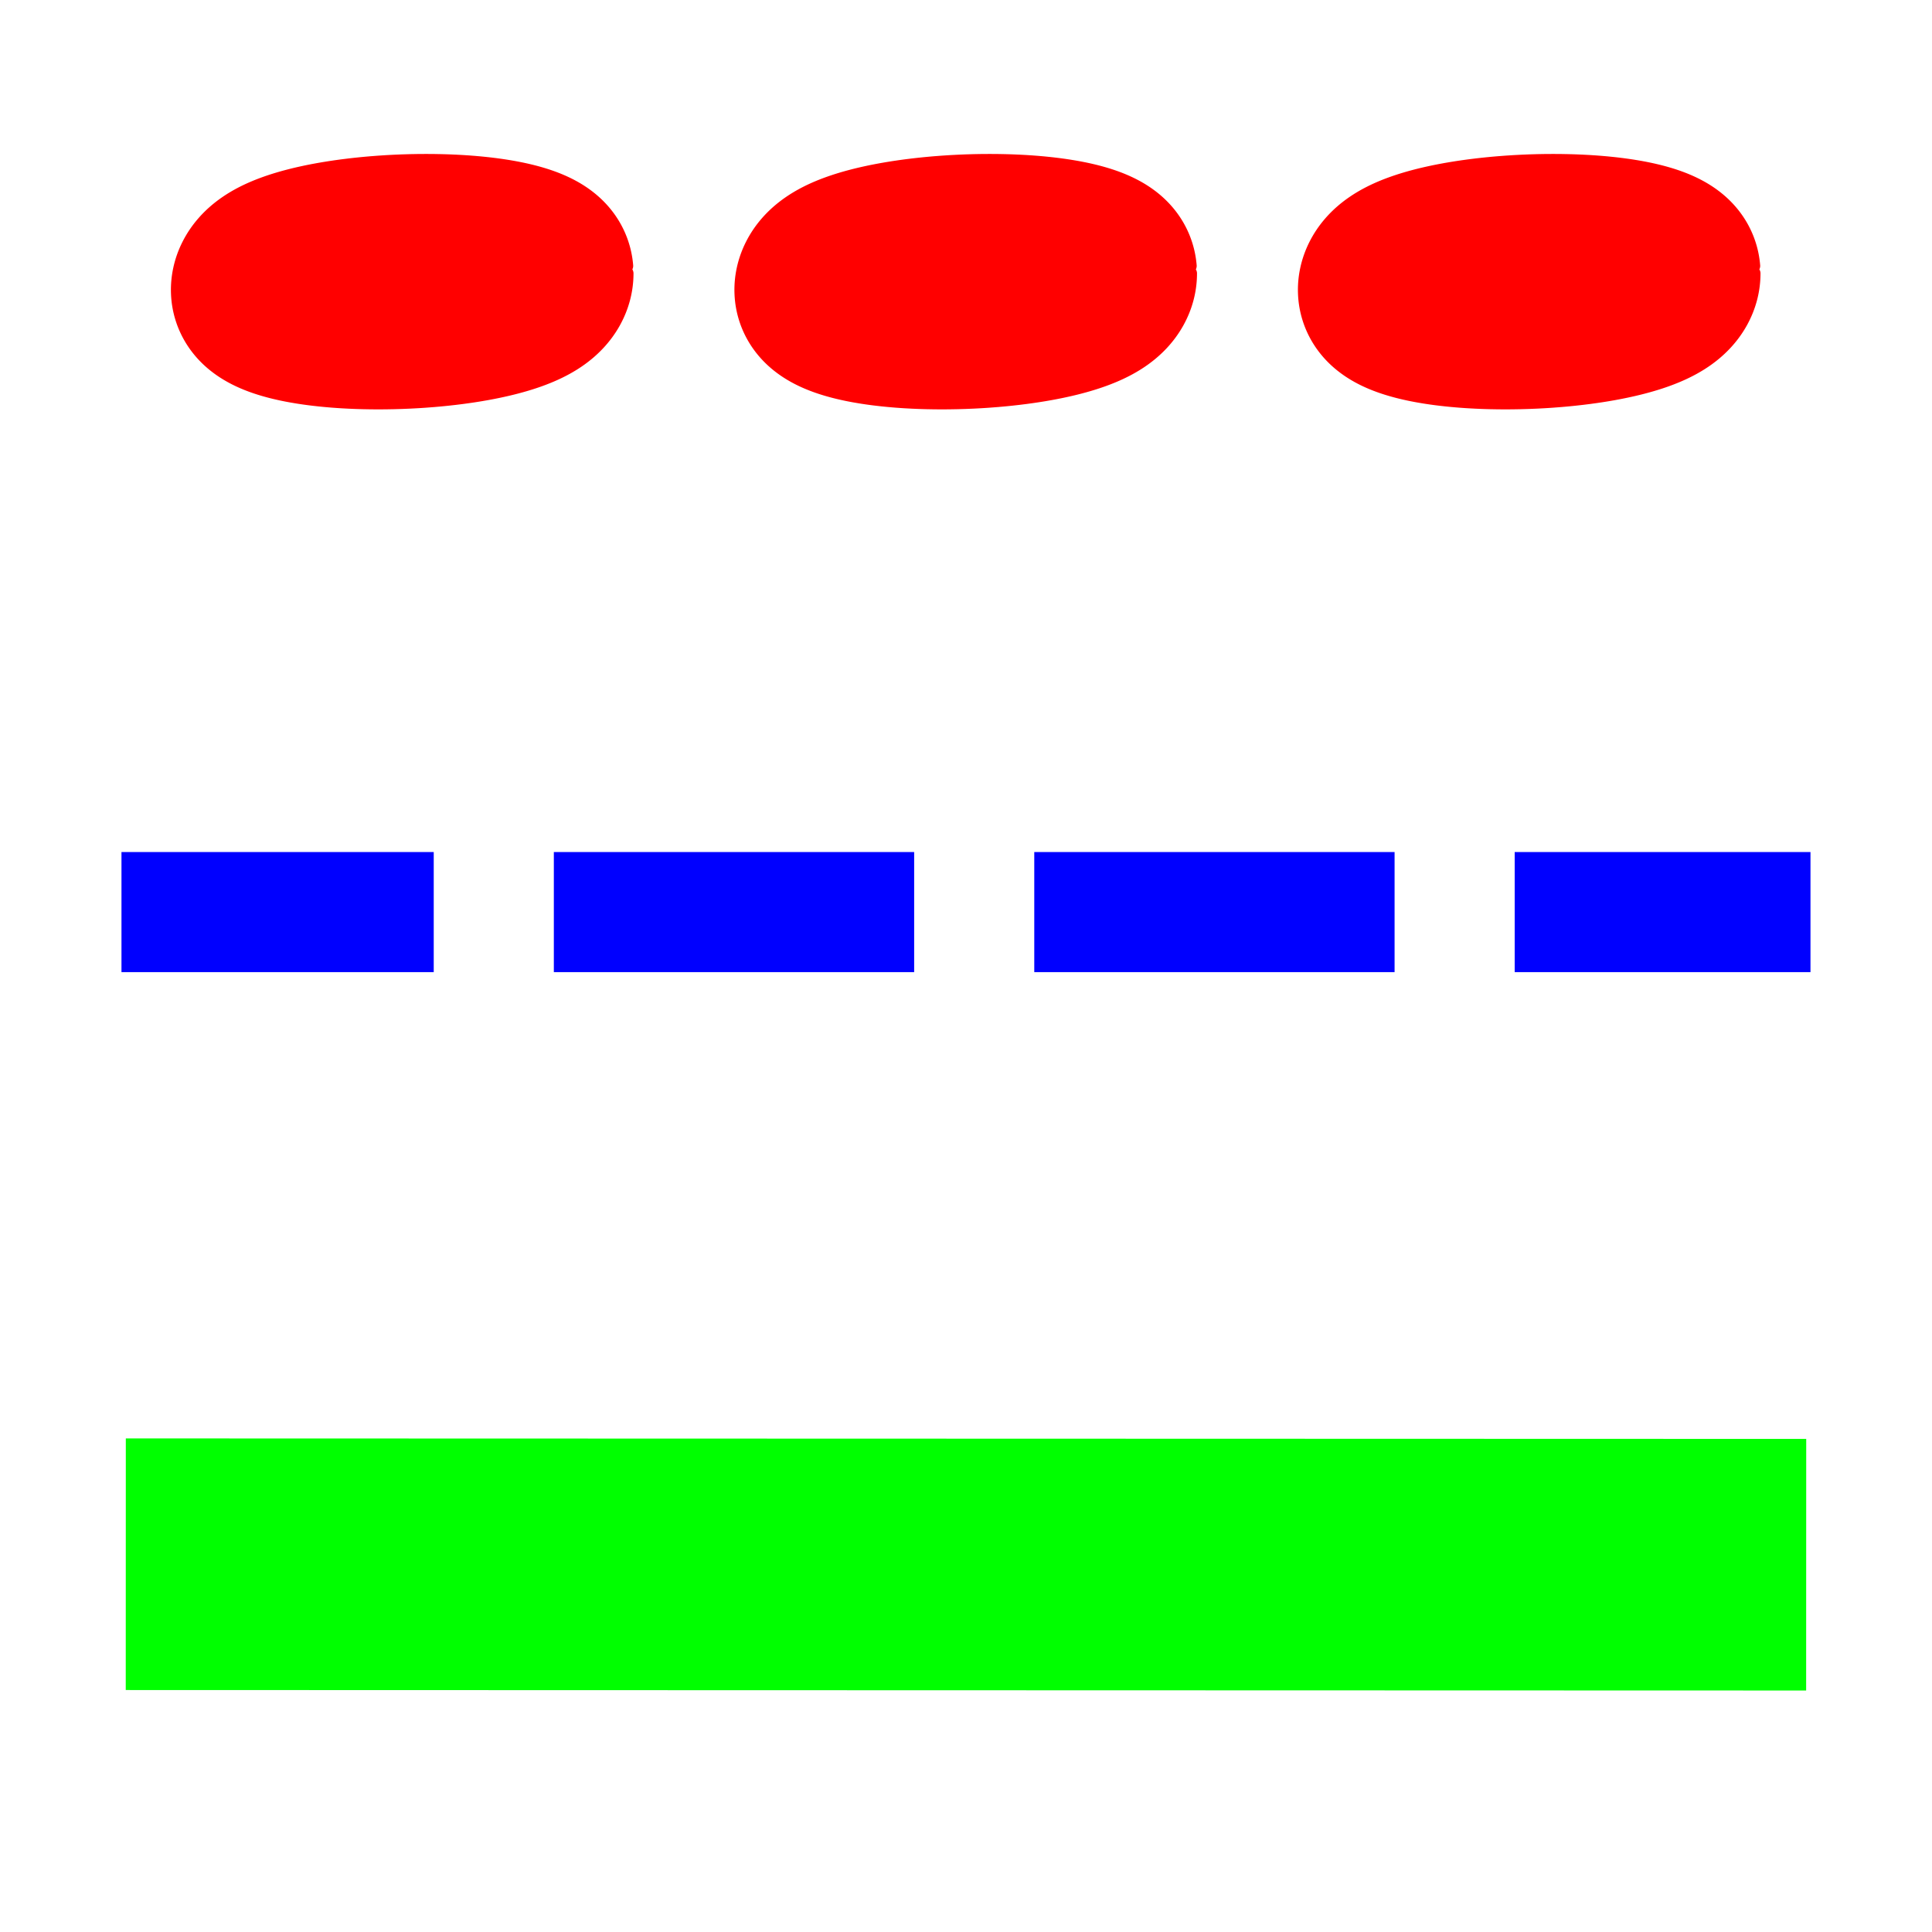 <?xml version="1.0" encoding="UTF-8" standalone="no"?>
<!-- Created with Inkscape (http://www.inkscape.org/) -->

<svg
   xmlns:osb="http://www.openswatchbook.org/uri/2009/osb"
   xmlns:dc="http://purl.org/dc/elements/1.1/"
   xmlns:cc="http://creativecommons.org/ns#"
   xmlns:rdf="http://www.w3.org/1999/02/22-rdf-syntax-ns#"
   xmlns:svg="http://www.w3.org/2000/svg"
   xmlns="http://www.w3.org/2000/svg"
   xmlns:xlink="http://www.w3.org/1999/xlink"
   xmlns:sodipodi="http://sodipodi.sourceforge.net/DTD/sodipodi-0.dtd"
   xmlns:inkscape="http://www.inkscape.org/namespaces/inkscape"
   width="48px"
   height="48px"
   id="svg2992"
   version="1.1"
   inkscape:version="0.48.3.1 r9886"
   sodipodi:docname="geda_line_type_48x48.svg">
  <defs
     id="defs2994">
    <marker
       inkscape:stockid="Arrow1Lstart"
       orient="auto"
       refY="0.0"
       refX="0.0"
       id="Arrow1Lstart"
       style="overflow:visible">
      <path
         id="path4002"
         d="M 0.0,0.0 L 5.0,-5.0 L -12.5,0.0 L 5.0,5.0 L 0.0,0.0 z "
         style="fill-rule:evenodd;stroke:#000000;stroke-width:1.0pt"
         transform="scale(0.8) translate(12.5,0)" />
    </marker>
    <linearGradient
       id="linearGradient3790">
      <stop
         style="stop-color:#1fff0f;stop-opacity:0.942;"
         offset="0"
         id="stop3792" />
      <stop
         id="stop4626"
         offset="0.5"
         style="stop-color:#0fff07;stop-opacity:0.478;" />
      <stop
         style="stop-color:#00ff00;stop-opacity:0;"
         offset="1"
         id="stop3794" />
    </linearGradient>
    <linearGradient
       id="linearGradient3760"
       osb:paint="solid">
      <stop
         style="stop-color:#008000;stop-opacity:1;"
         offset="0"
         id="stop3762" />
    </linearGradient>
    <radialGradient
       inkscape:collect="always"
       xlink:href="#linearGradient3790"
       id="radialGradient4624"
       cx="22.127"
       cy="24.188"
       fx="22.127"
       fy="24.188"
       r="20.595"
       gradientTransform="matrix(1,0,0,0.992,0,0.202)"
       gradientUnits="userSpaceOnUse" />
  </defs>
  <sodipodi:namedview
     id="base"
     pagecolor="#ffffff"
     bordercolor="#666666"
     borderopacity="1.0"
     inkscape:pageopacity="0.0"
     inkscape:pageshadow="2"
     inkscape:zoom="11.077114"
     inkscape:cx="24.771156"
     inkscape:cy="23.304695"
     inkscape:current-layer="layer1"
     showgrid="true"
     inkscape:grid-bbox="true"
     inkscape:document-units="px"
     inkscape:window-width="1748"
     inkscape:window-height="859"
     inkscape:window-x="56"
     inkscape:window-y="81"
     inkscape:window-maximized="0"
     showguides="true"
     inkscape:guide-bbox="true" />
  <g
     id="layer1"
     inkscape:label="Layer 1"
     inkscape:groupmode="layer">
    <path
       style="fill:#00ff00;fill-opacity:1;stroke:#00ff00;stroke-width:6.251;stroke-linecap:butt;stroke-linejoin:miter;stroke-miterlimit:4;stroke-opacity:1;stroke-dasharray:none"
       d="m 3.125,38.863 41.749,0.012"
       id="path2999"
       inkscape:connector-curvature="0" />
    <path
       style="fill:none;stroke:#0000ff;stroke-width:2.984;stroke-linecap:square;stroke-linejoin:miter;stroke-miterlimit:4;stroke-opacity:1;stroke-dasharray:5.968,5.968;stroke-dashoffset:1.194"
       d="m 4.51,22.66 c 38.979,0 38.979,0 38.979,0"
       id="path3791"
       inkscape:connector-curvature="0" />
    <path
       sodipodi:type="arc"
       style="fill:#ff0000;fill-opacity:1;stroke:#ff0000;stroke-width:2.67;stroke-linecap:round;stroke-miterlimit:3.7;stroke-opacity:1;stroke-dasharray:none;stroke-dashoffset:0"
       id="path4443"
       sodipodi:cx="21.079496"
       sodipodi:cy="11.122165"
       sodipodi:rx="0.9479003"
       sodipodi:ry="4.1075678"
       d="m 22.027,11.122 a 0.948,4.108 0 1 1 -0.003,-0.321"
       sodipodi:start="0"
       sodipodi:end="6.2049708"
       sodipodi:open="true"
       transform="matrix(2.517,-0.089,0,0.581,-29.063,2.409)" />
    <path
       sodipodi:type="arc"
       style="fill:#ff0000;fill-opacity:1;stroke:#ff0000;stroke-width:2.67;stroke-linecap:round;stroke-miterlimit:3.7;stroke-opacity:1;stroke-dasharray:none;stroke-dashoffset:0"
       id="path4443-8"
       sodipodi:cx="21.079496"
       sodipodi:cy="11.122165"
       sodipodi:rx="0.9479003"
       sodipodi:ry="4.1075678"
       d="m 22.027,11.122 a 0.948,4.108 0 1 1 -0.003,-0.321"
       sodipodi:start="0"
       sodipodi:end="6.2049708"
       sodipodi:open="true"
       transform="matrix(2.517,-0.089,0,0.581,-43.063,2.409)" />
    <path
       sodipodi:type="arc"
       style="fill:#ff0000;fill-opacity:1;stroke:#ff0000;stroke-width:2.67;stroke-linecap:round;stroke-miterlimit:3.7;stroke-opacity:1;stroke-dasharray:none;stroke-dashoffset:0"
       id="path4443-0"
       sodipodi:cx="21.079496"
       sodipodi:cy="11.122165"
       sodipodi:rx="0.9479003"
       sodipodi:ry="4.1075678"
       d="m 22.027,11.122 a 0.948,4.108 0 1 1 -0.003,-0.321"
       sodipodi:start="0"
       sodipodi:end="6.2049708"
       sodipodi:open="true"
       transform="matrix(2.517,-0.089,0,0.581,-15.063,2.409)" />
  </g>
</svg>
